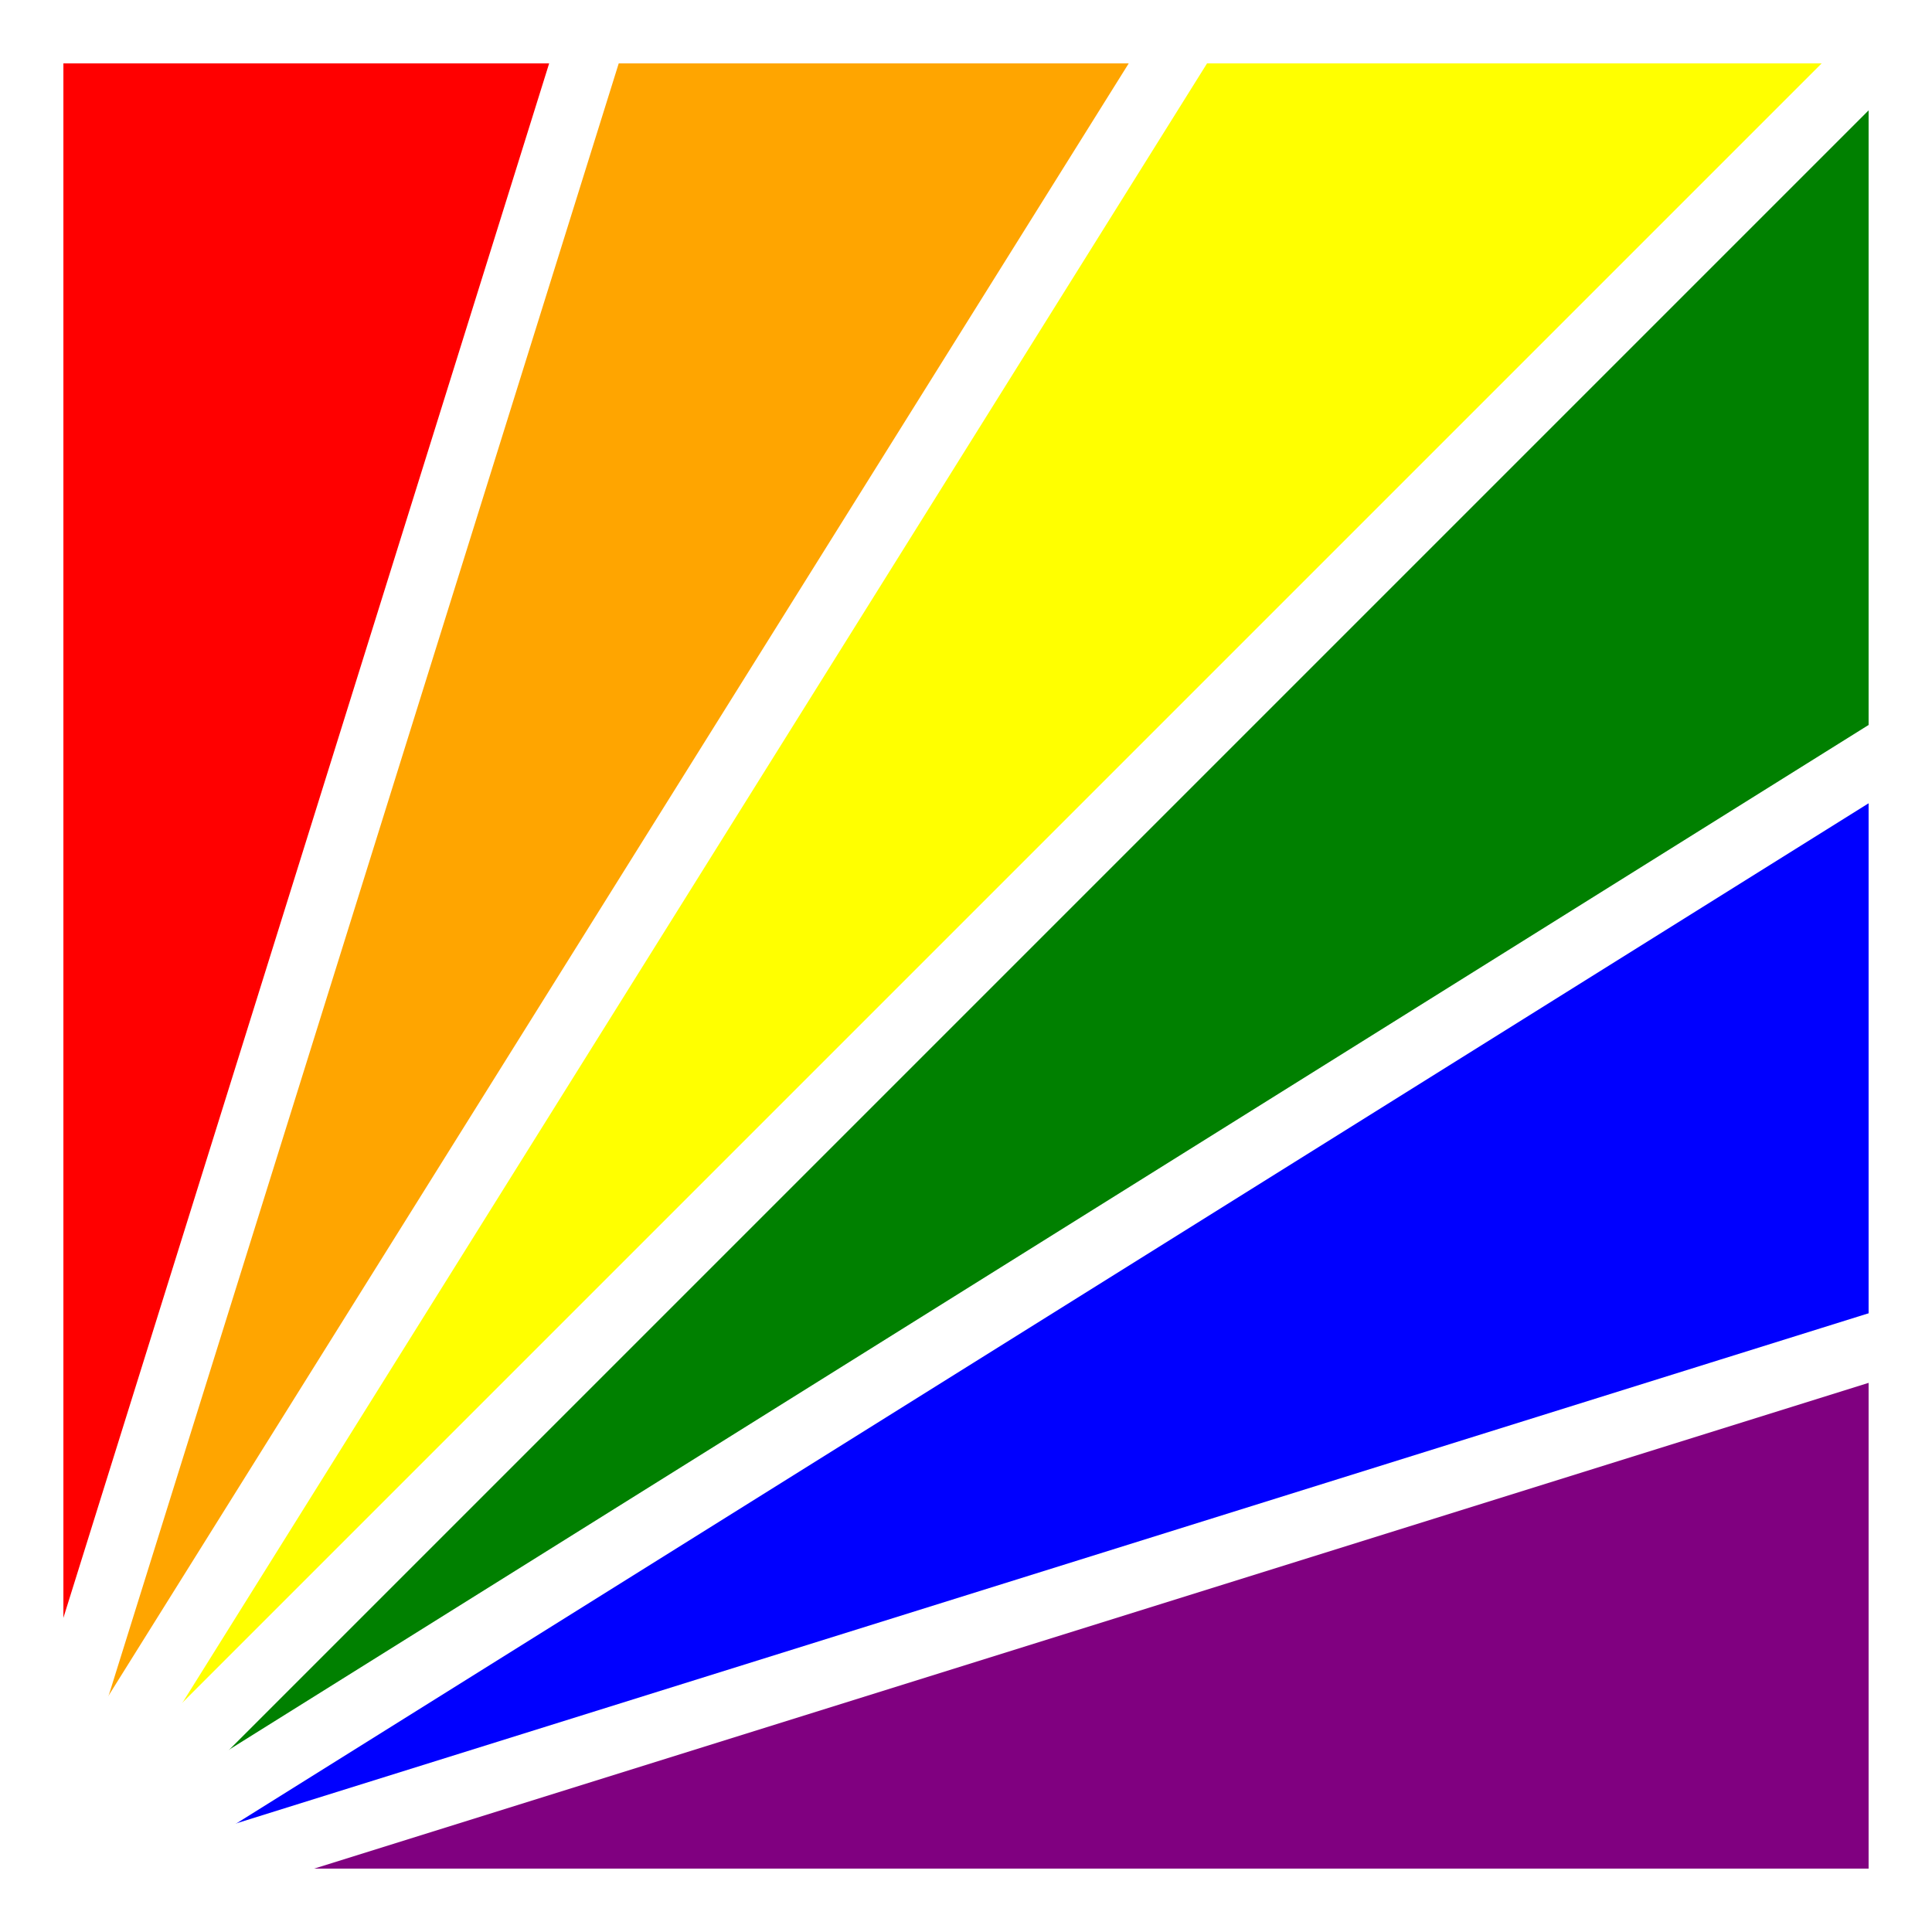 <svg xmlns="http://www.w3.org/2000/svg" viewBox="0 0 16 16">
  <rect x="0" y="0" width="16" height="16" style="fill:#333333;stroke:none;opacity:1;fill-opacity:1"/>
  <style>
    rect, line {
      stroke: white;
      stroke-width: 0.55;
      fill: none;
    }
  </style>

  <polygon points="0 16 5 0 0 0" fill="red"/>
  <polygon points="0 16 10 0 5 0" fill="orange"/>
  <polygon points="0 16 16 0 10 0" fill="yellow"/>
  <polygon points="0 16 16 6 16 0" fill="green"/>
  <polygon points="0 16 16 11 16 6" fill="blue"/>
  <polygon points="0 16 16 16 16 11" fill="purple"/>

  <rect x="0.25" y="0.25" width="15.5" height="15.5"/>

  <line x1="0" y1="16" x2="5" y2="0"/>
  <line x1="0" y1="16" x2="10" y2="0"/>
  <line x1="0" y1="16" x2="16" y2="0"/>
  <line x1="0" y1="16" x2="16" y2="6"/>
  <line x1="0" y1="16" x2="16" y2="11"/>
</svg>
